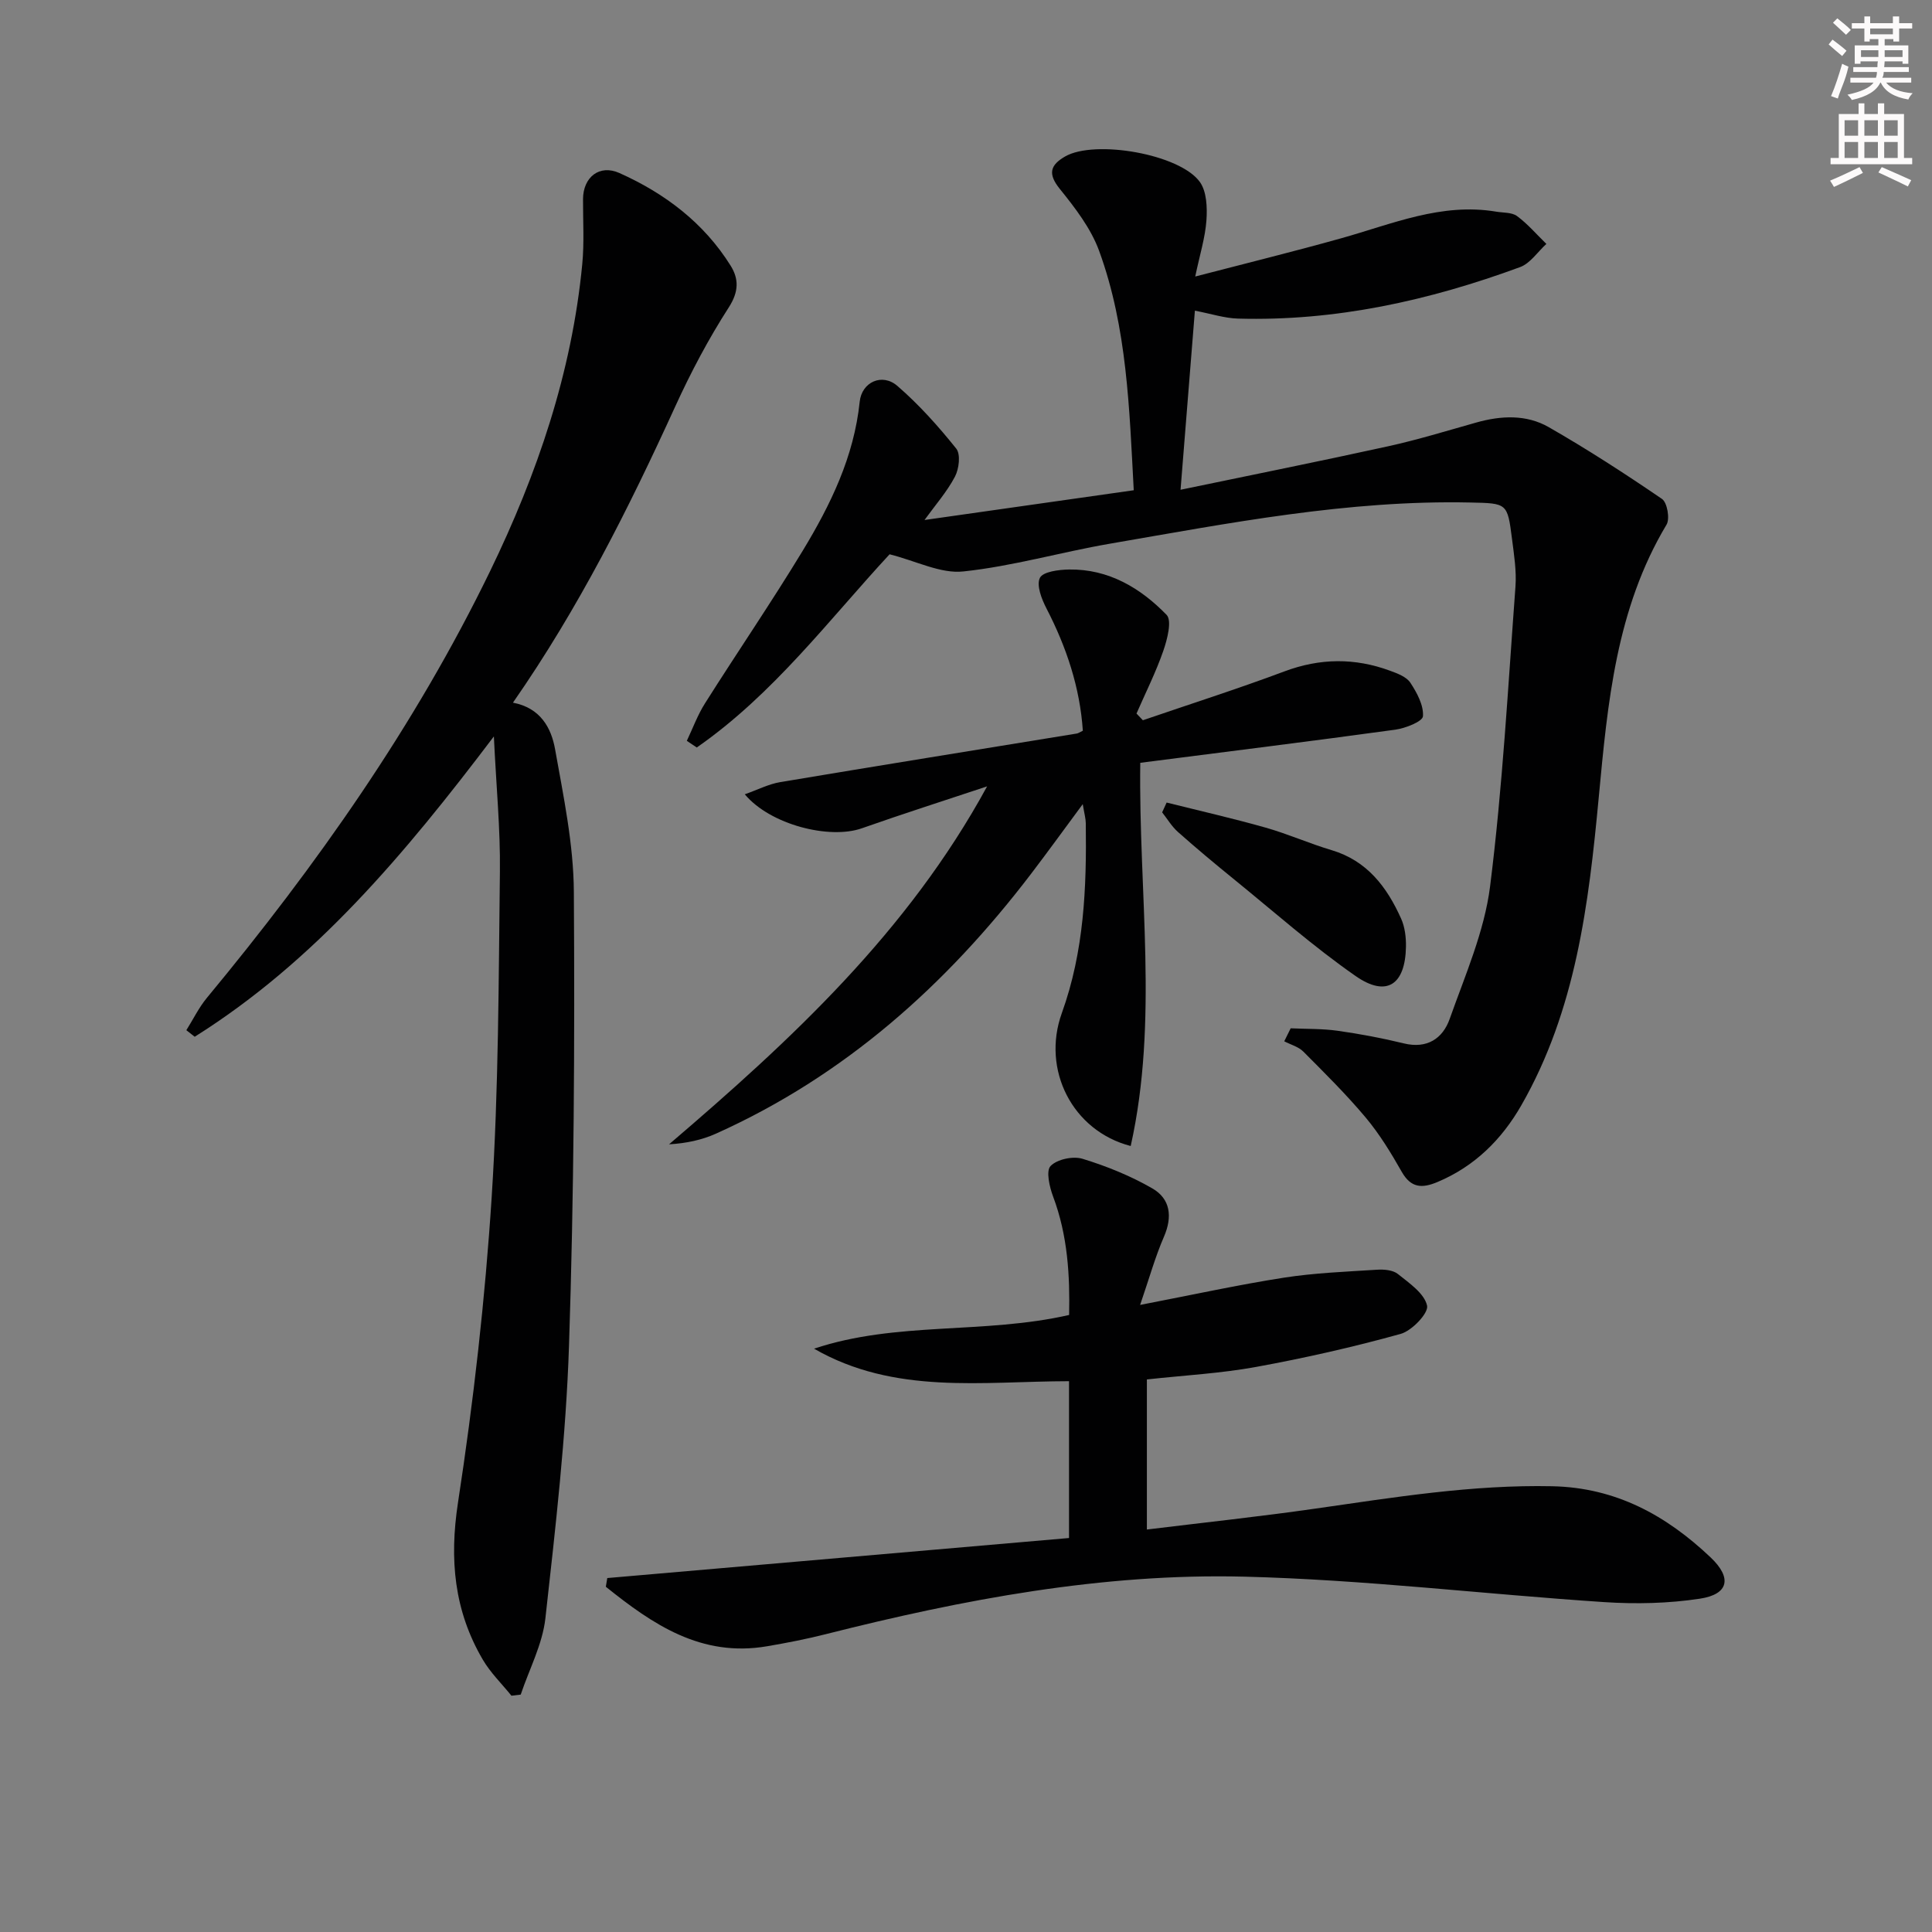 <svg enable-background="new 0 0 400 400" viewBox="0 0 400 400" xmlns="http://www.w3.org/2000/svg"><rect x="0" y="0" width="400" height="400" fill="#808080" stroke="none"/><g fill="#010102"><path d="m184.18 114.76c-12.49 13.48-24.05 28.97-39.92 40-.69-.46-1.37-.92-2.06-1.38 1.24-2.61 2.24-5.37 3.78-7.79 6.66-10.54 13.71-20.85 20.18-31.51 5.78-9.53 10.65-19.5 11.83-30.9.42-4.08 4.64-6.01 7.79-3.29 4.48 3.87 8.49 8.36 12.2 12.99.94 1.17.58 4.2-.27 5.81-1.66 3.15-4.09 5.91-6.3 8.97 14.52-2.06 28.76-4.09 43.32-6.16-.91-16.81-1.35-33.61-7.16-49.54-1.7-4.67-4.97-8.91-8.15-12.85-2.54-3.15-1.97-4.94 1.11-6.72 6.14-3.52 23.75-.51 27.9 5.3 1.41 1.98 1.53 5.28 1.35 7.91-.25 3.58-1.37 7.1-2.32 11.65 10.56-2.75 20.44-5.18 30.23-7.92 10.52-2.94 20.74-7.41 32.07-5.51 1.47.25 3.24.12 4.32.91 2.23 1.65 4.07 3.82 6.08 5.77-1.8 1.64-3.33 4.02-5.44 4.8-18.84 6.93-38.21 11.24-58.43 10.66-2.77-.08-5.51-.99-8.9-1.64-.96 12.03-1.92 23.96-2.97 37.08 14.84-3.09 28.91-5.91 42.92-8.99 6.15-1.35 12.2-3.21 18.27-4.92 5.15-1.46 10.4-1.71 15.03.94 8.03 4.6 15.82 9.65 23.46 14.87 1.08.74 1.67 4.1.94 5.32-10.45 17.44-12.2 36.96-14.04 56.51-2.07 22.04-4.73 44-16.03 63.72-4.06 7.08-9.66 12.64-17.37 15.88-3.2 1.34-5.47 1.24-7.38-2.11-2.21-3.89-4.58-7.79-7.44-11.21-4.02-4.8-8.5-9.23-12.93-13.68-1.01-1.02-2.62-1.44-3.96-2.14.44-.9.89-1.79 1.33-2.69 3.25.15 6.53.06 9.73.51 4.59.65 9.18 1.51 13.68 2.61 4.84 1.19 8.08-1.02 9.51-5.06 3.2-9.04 7.19-18.11 8.37-27.48 2.59-20.57 3.71-41.32 5.25-62.02.24-3.27-.3-6.63-.72-9.92-.94-7.39-1-7.34-8.61-7.5-25.28-.55-49.94 4.27-74.66 8.53-10.14 1.75-20.12 4.66-30.3 5.74-4.69.52-9.7-2.14-15.29-3.55z"/><path d="m106.2 145.48c5.69 1.08 7.93 5.21 8.72 9.62 1.74 9.78 3.83 19.68 3.89 29.55.2 31.29.03 62.61-1 93.88-.62 18.88-2.8 37.72-4.89 56.51-.6 5.39-3.35 10.55-5.11 15.81-.64.08-1.28.16-1.92.23-2-2.48-4.35-4.76-5.94-7.48-5.93-10.12-6.93-20.72-5.13-32.49 3.22-20.98 5.62-42.14 6.98-63.32 1.44-22.39 1.43-44.89 1.7-67.34.11-8.77-.76-17.55-1.25-27.98-18.49 24.43-37.09 46.57-61.94 62.18-.58-.45-1.15-.91-1.73-1.36 1.41-2.24 2.58-4.67 4.25-6.69 22.67-27.38 43.07-56.28 58.64-88.35 9.77-20.14 16.93-41.13 19.08-63.56.43-4.45.14-8.98.16-13.47.02-4.53 3.39-7.26 7.55-5.39 9.4 4.21 17.46 10.3 23 19.16 1.71 2.73 1.73 5.38-.36 8.63-4.21 6.54-7.88 13.48-11.11 20.56-9.61 21.04-19.94 41.68-33.59 61.3z"/><path d="m125.73 326.72c31.81-2.76 63.62-5.52 95.6-8.29 0-11.38 0-21.81 0-32.47-17.98.03-36.12 2.86-52.79-6.73 17.06-5.7 35.1-2.94 52.81-6.98.17-8.14-.28-16.43-3.31-24.5-.75-2-1.52-5.32-.53-6.34 1.35-1.4 4.65-2.1 6.63-1.49 4.97 1.52 9.91 3.52 14.41 6.11 3.77 2.16 4.24 5.86 2.43 10.03-1.8 4.14-3.02 8.54-4.93 14.11 11-2.12 20.33-4.17 29.76-5.64 6.37-.99 12.86-1.24 19.31-1.65 1.43-.09 3.27.06 4.3.89 2.36 1.89 5.47 4.01 6.04 6.54.35 1.54-3.13 5.21-5.47 5.86-9.86 2.74-19.87 5-29.94 6.84-7.32 1.34-14.81 1.73-22.6 2.59v31.07c11.68-1.43 23.32-2.67 34.89-4.33 16.28-2.33 32.48-4.98 49.05-4.63 13.19.28 23.61 6.05 32.77 14.73 4.49 4.25 3.75 7.64-2.21 8.55-6.5.99-13.24 1.14-19.81.71-24.85-1.64-49.66-4.65-74.52-5.27-29.37-.73-58.18 4.71-86.62 11.9-4.01 1.02-8.1 1.81-12.18 2.51-13.66 2.34-23.71-4.55-33.39-12.32.09-.59.19-1.2.3-1.8z"/><path d="m236.08 157.93c-.36 27.08 3.82 53.31-1.98 79.34-12.07-3.12-18.49-15.8-14.26-27.52 4.62-12.81 5.14-25.99 4.96-39.32-.01-.95-.29-1.9-.63-3.94-3.96 5.35-7.29 9.96-10.74 14.48-17.54 22.99-38.58 41.78-65.2 53.74-2.92 1.31-6.12 2-9.71 2.21 25.29-21.61 49.43-43.97 65.85-74.11-8.65 2.88-17.34 5.65-25.94 8.68-6.67 2.35-18.94-.71-24.23-7.04 2.68-.94 4.94-2.12 7.33-2.52 20.46-3.43 40.94-6.72 61.41-10.06.3-.05.58-.26 1.25-.58-.6-8.94-3.38-17.29-7.53-25.32-1-1.93-2.12-4.8-1.36-6.33.64-1.29 3.93-1.7 6.05-1.73 8.17-.12 14.77 3.82 20.18 9.39 1.15 1.19.14 5.08-.68 7.45-1.54 4.44-3.67 8.67-5.55 12.98.44.46.88.93 1.32 1.39 9.77-3.35 19.62-6.49 29.29-10.11 7.39-2.77 14.6-2.83 21.89-.14 1.53.56 3.4 1.26 4.2 2.48 1.36 2.07 2.77 4.67 2.61 6.94-.08 1.09-3.62 2.49-5.72 2.78-17.39 2.39-34.83 4.55-52.81 6.86z"/><path d="m241.54 166.16c6.84 1.71 13.71 3.27 20.49 5.19 4.62 1.31 9.05 3.29 13.65 4.66 7.37 2.19 11.46 7.63 14.4 14.17.79 1.75 1.04 3.87 1.01 5.82-.14 7.91-4.02 10.53-10.42 6.08-8.84-6.15-16.96-13.36-25.34-20.16-3.88-3.15-7.71-6.35-11.45-9.67-1.28-1.14-2.19-2.69-3.27-4.06.31-.68.62-1.36.93-2.03z"/></g><path d="m378.6 9.2.8-1c.9.7 1.9 1.4 2.9 2.3l-.9 1.1c-1.1-.9-2-1.7-2.8-2.4zm.5 10.7c.9-2.1 1.6-4.3 2.3-6.7.4.2.8.4 1.3.6-.7 3.1-1.5 4.3-2.2 6.6zm.4-15.2.9-.9c1 .8 2 1.6 2.8 2.4l-1 1c-1-.9-1.9-1.8-2.7-2.5zm12.5-1.3h1.2v1.4h2.7v1.1h-2.7v2.7h-1.2v-.5h-1.8v1.3h4.9v3.8h-1.2v-.5h-3.7c0 .4-.1.9-.1 1.2h5.1v1h-5.2c0 .5-.1.9-.3 1.2h6v1h-5.2c1.1 1.3 2.9 2 5.5 2.2-.4.4-.7.8-.9 1.3-2.9-.5-4.8-1.6-5.7-3.5h-.1c-.8 1.7-2.7 2.9-5.9 3.6-.2-.4-.6-.8-.9-1.1 2.8-.6 4.6-1.4 5.4-2.5h-4.8v-1h5.3c.1-.3.2-.7.2-1.2h-4.9v-1h5c0-.4 0-.8.1-1.2h-3.6v.5h-1.2v-3.8h4.9v-1.3h-1.8v.5h-1.1v-2.7h-2.6v-1.1h2.6v-1.4h1.2v1.4h4.7v-1.4zm-6.7 8.4h3.6c0-.4 0-.9 0-1.4h-3.6zm1.9-4.7h4.7v-1.2h-4.7zm6.7 3.3h-3.7v1.4h3.7z" fill="#fcfafa"/><path d="m384.7 21.4h1.3v2.2h2.8v-2.2h1.3v2.2h4.1v9.1h1.7v1.3h-16.9v-1.3h1.7v-9.1h4.1v-2.2zm.3 13.2.7 1.2c-1.8.9-3.8 1.9-6 2.9-.2-.4-.5-.8-.8-1.3 2.4-1 4.4-2 6.1-2.8zm-3.1-6.5h2.8v-3.2h-2.8zm0 4.6h2.8v-3.3h-2.8v3.2zm4.1-4.6h2.8v-3.2h-2.8zm0 4.6h2.8v-3.3h-2.8zm3.6 1.9c2.1.9 4.1 1.8 6.1 2.7l-.7 1.3c-2.2-1.1-4.2-2-6.1-2.9zm3.3-9.7h-2.8v3.2h2.8zm-2.8 7.8h2.8v-3.3h-2.8z" fill="#fcfafa"/></svg>